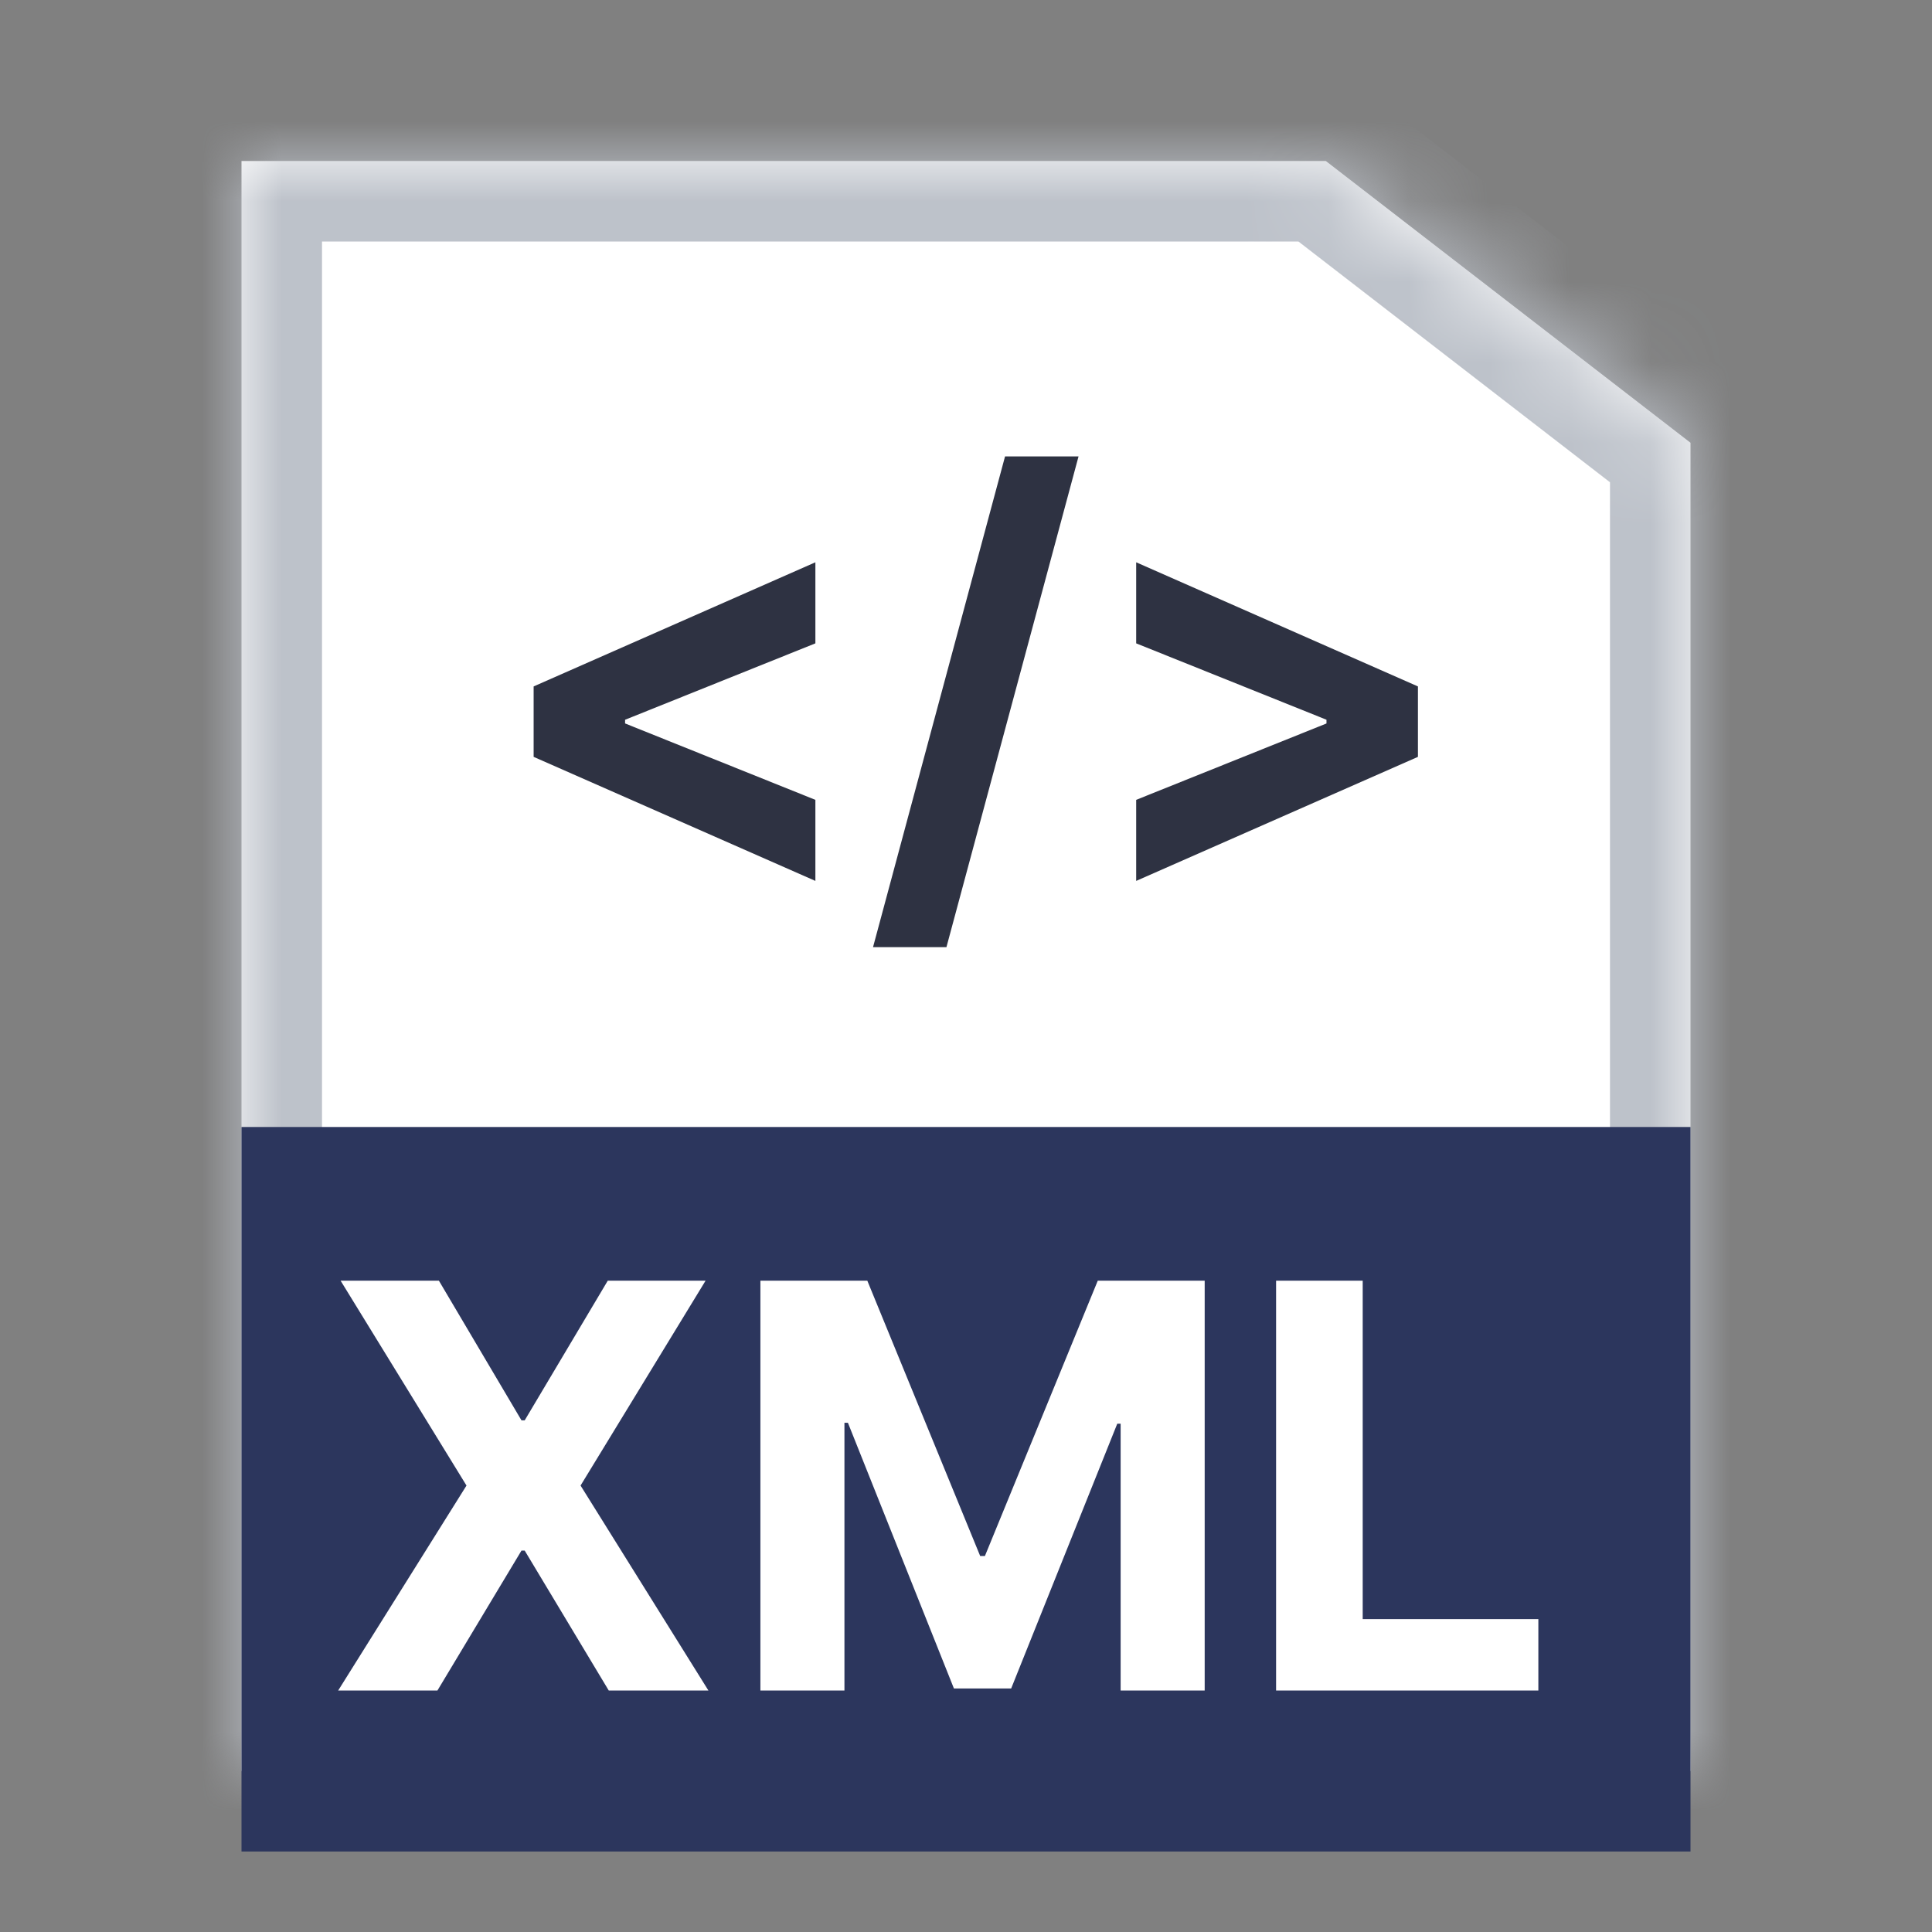 <svg width="24" height="24" viewBox="0 0 24 24" fill="none" xmlns="http://www.w3.org/2000/svg">
<rect x="0" y="0" width="24" height="24" fill="#808080" stroke="none"/>
<mask id="path-1-inside-1_542_3379" fill="white">
<path fill-rule="evenodd" clip-rule="evenodd" d="M16.47 2L21 5.5V2H21V22H3V2H16.47Z"/>
</mask>
<path fill-rule="evenodd" clip-rule="evenodd" d="M16.47 2L21 5.5V2H21V22H3V2H16.47Z" fill="white"/>
<path d="M21 5.5L20.388 6.291L22 7.536V5.5H21ZM16.47 2L17.082 1.209L16.812 1H16.47V2ZM21 2V1H20V2H21ZM21 2H22V1H21V2ZM21 22V23H22V22H21ZM3 22H2V23H3V22ZM3 2V1H2V2H3ZM21 5.5L21.611 4.709L17.082 1.209L16.47 2L15.859 2.791L20.388 6.291L21 5.5ZM21 2H20V5.5H21H22V2H21ZM21 2V3H21V2V1H21V2ZM21 2H20V22H21H22V2H21ZM21 22V21H3V22V23H21V22ZM3 22H4V2H3H2V22H3ZM3 2V3H16.47V2V1H3V2Z" fill="#BDC2CA" mask="url(#path-1-inside-1_542_3379)"/>
<rect width="18" height="9" transform="translate(3 14)" fill="#2C365D"/>
<path d="M5.452 15.909L6.478 17.644H6.518L7.55 15.909H8.765L7.212 18.454L8.8 21H7.562L6.518 19.262H6.478L5.434 21H4.201L5.795 18.454L4.231 15.909H5.452ZM9.446 15.909H10.774L12.176 19.329H12.235L13.637 15.909H14.965V21H13.921V17.686H13.879L12.561 20.975H11.85L10.533 17.674H10.49V21H9.446V15.909ZM15.852 21V15.909H16.928V20.113H19.11V21H15.852Z" fill="white"/>
<path d="M6.629 9.402V8.527L10.129 6.985V7.992L7.733 8.954L7.765 8.902V9.026L7.733 8.974L10.129 9.936V10.943L6.629 9.402ZM13.398 5.67L11.757 11.766H10.845L12.485 5.67H13.398ZM17.614 9.402L14.114 10.943V9.936L16.511 8.974L16.478 9.026V8.902L16.511 8.954L14.114 7.992V6.985L17.614 8.527V9.402Z" fill="#2E3242"/>
</svg>
